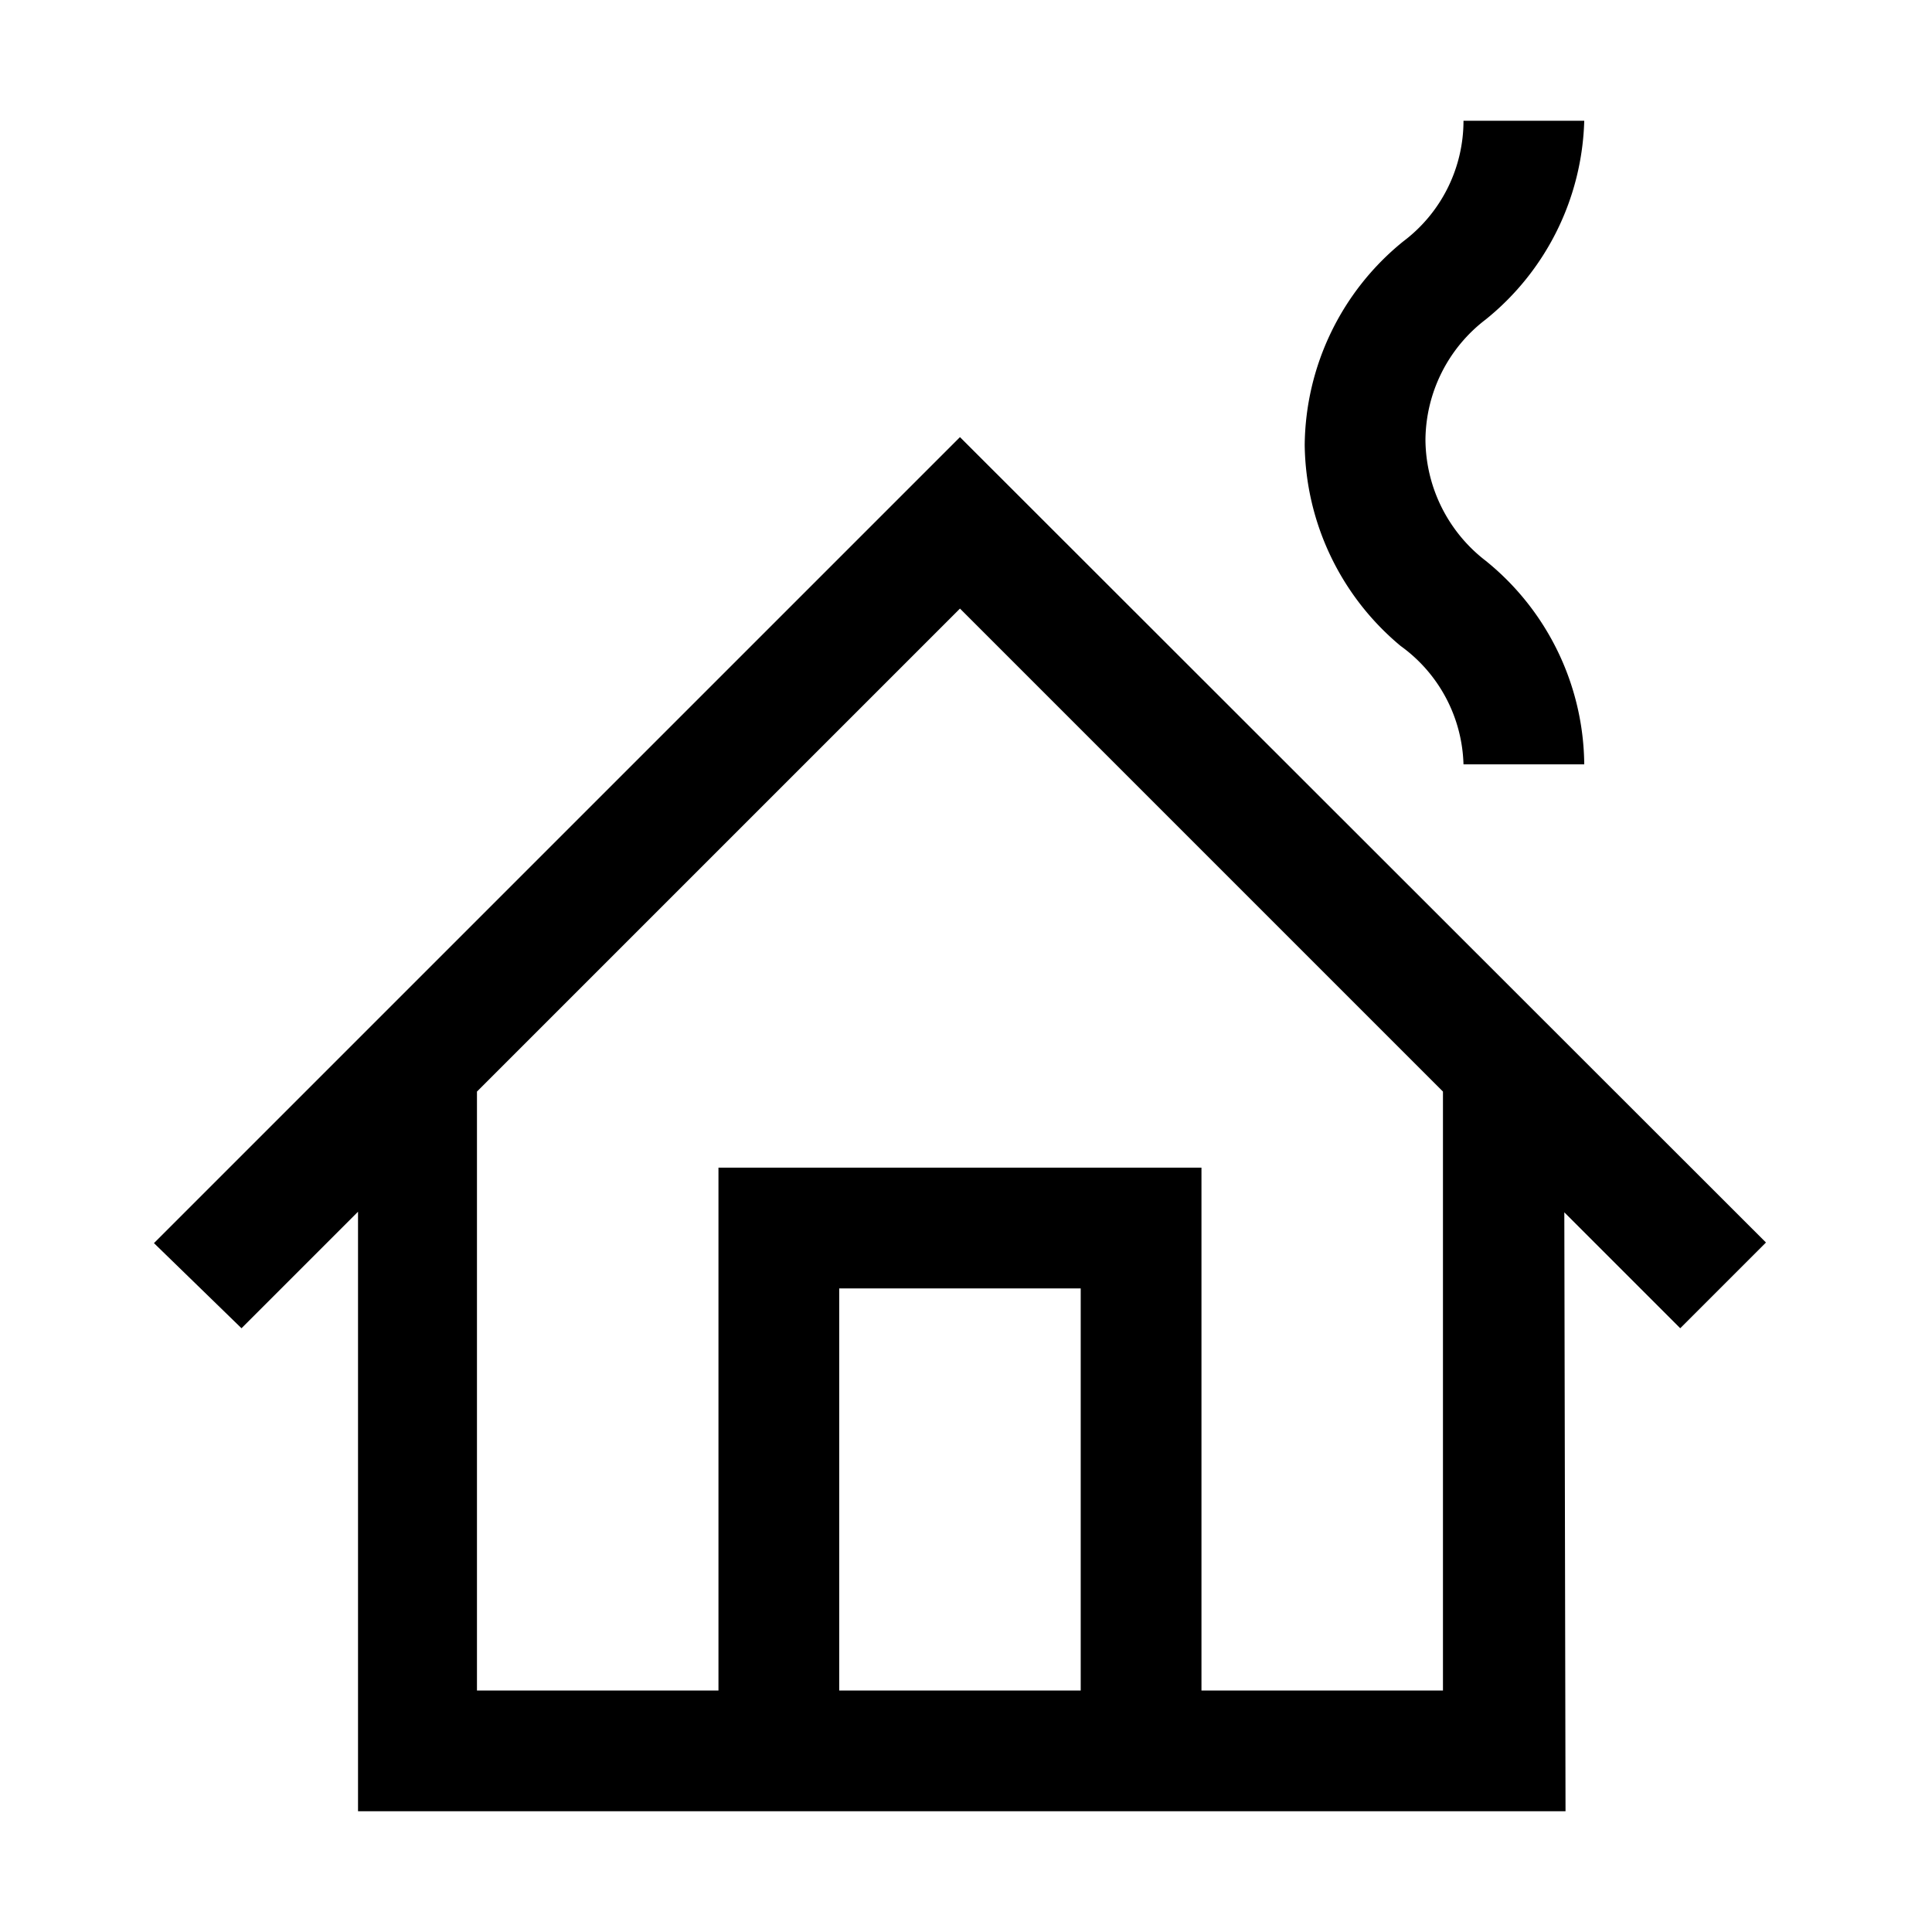 <svg xmlns="http://www.w3.org/2000/svg" viewBox="0 0 32 32"><title>talo</title><g id="ikonit"><path d="M25.91,20.08,27.83,22l1.42-1.42L15.9,7.24,2.55,20.59,4,22l1.93-1.93V30h20ZM17.9,28h-4V21.34h4Zm2,0V19.34h-8V28h-4V18.08l8-8,8,8V28Z"/><path d="M24.24,12.66h2a4.38,4.38,0,0,0-1.63-3.37,2.55,2.55,0,0,1-1-2,2.53,2.53,0,0,1,1-2A4.38,4.38,0,0,0,26.24,2h-2a2.5,2.5,0,0,1-1,2,4.39,4.39,0,0,0-1.63,3.37A4.4,4.4,0,0,0,23.2,10.7,2.5,2.5,0,0,1,24.24,12.66Z"/></g></svg>
